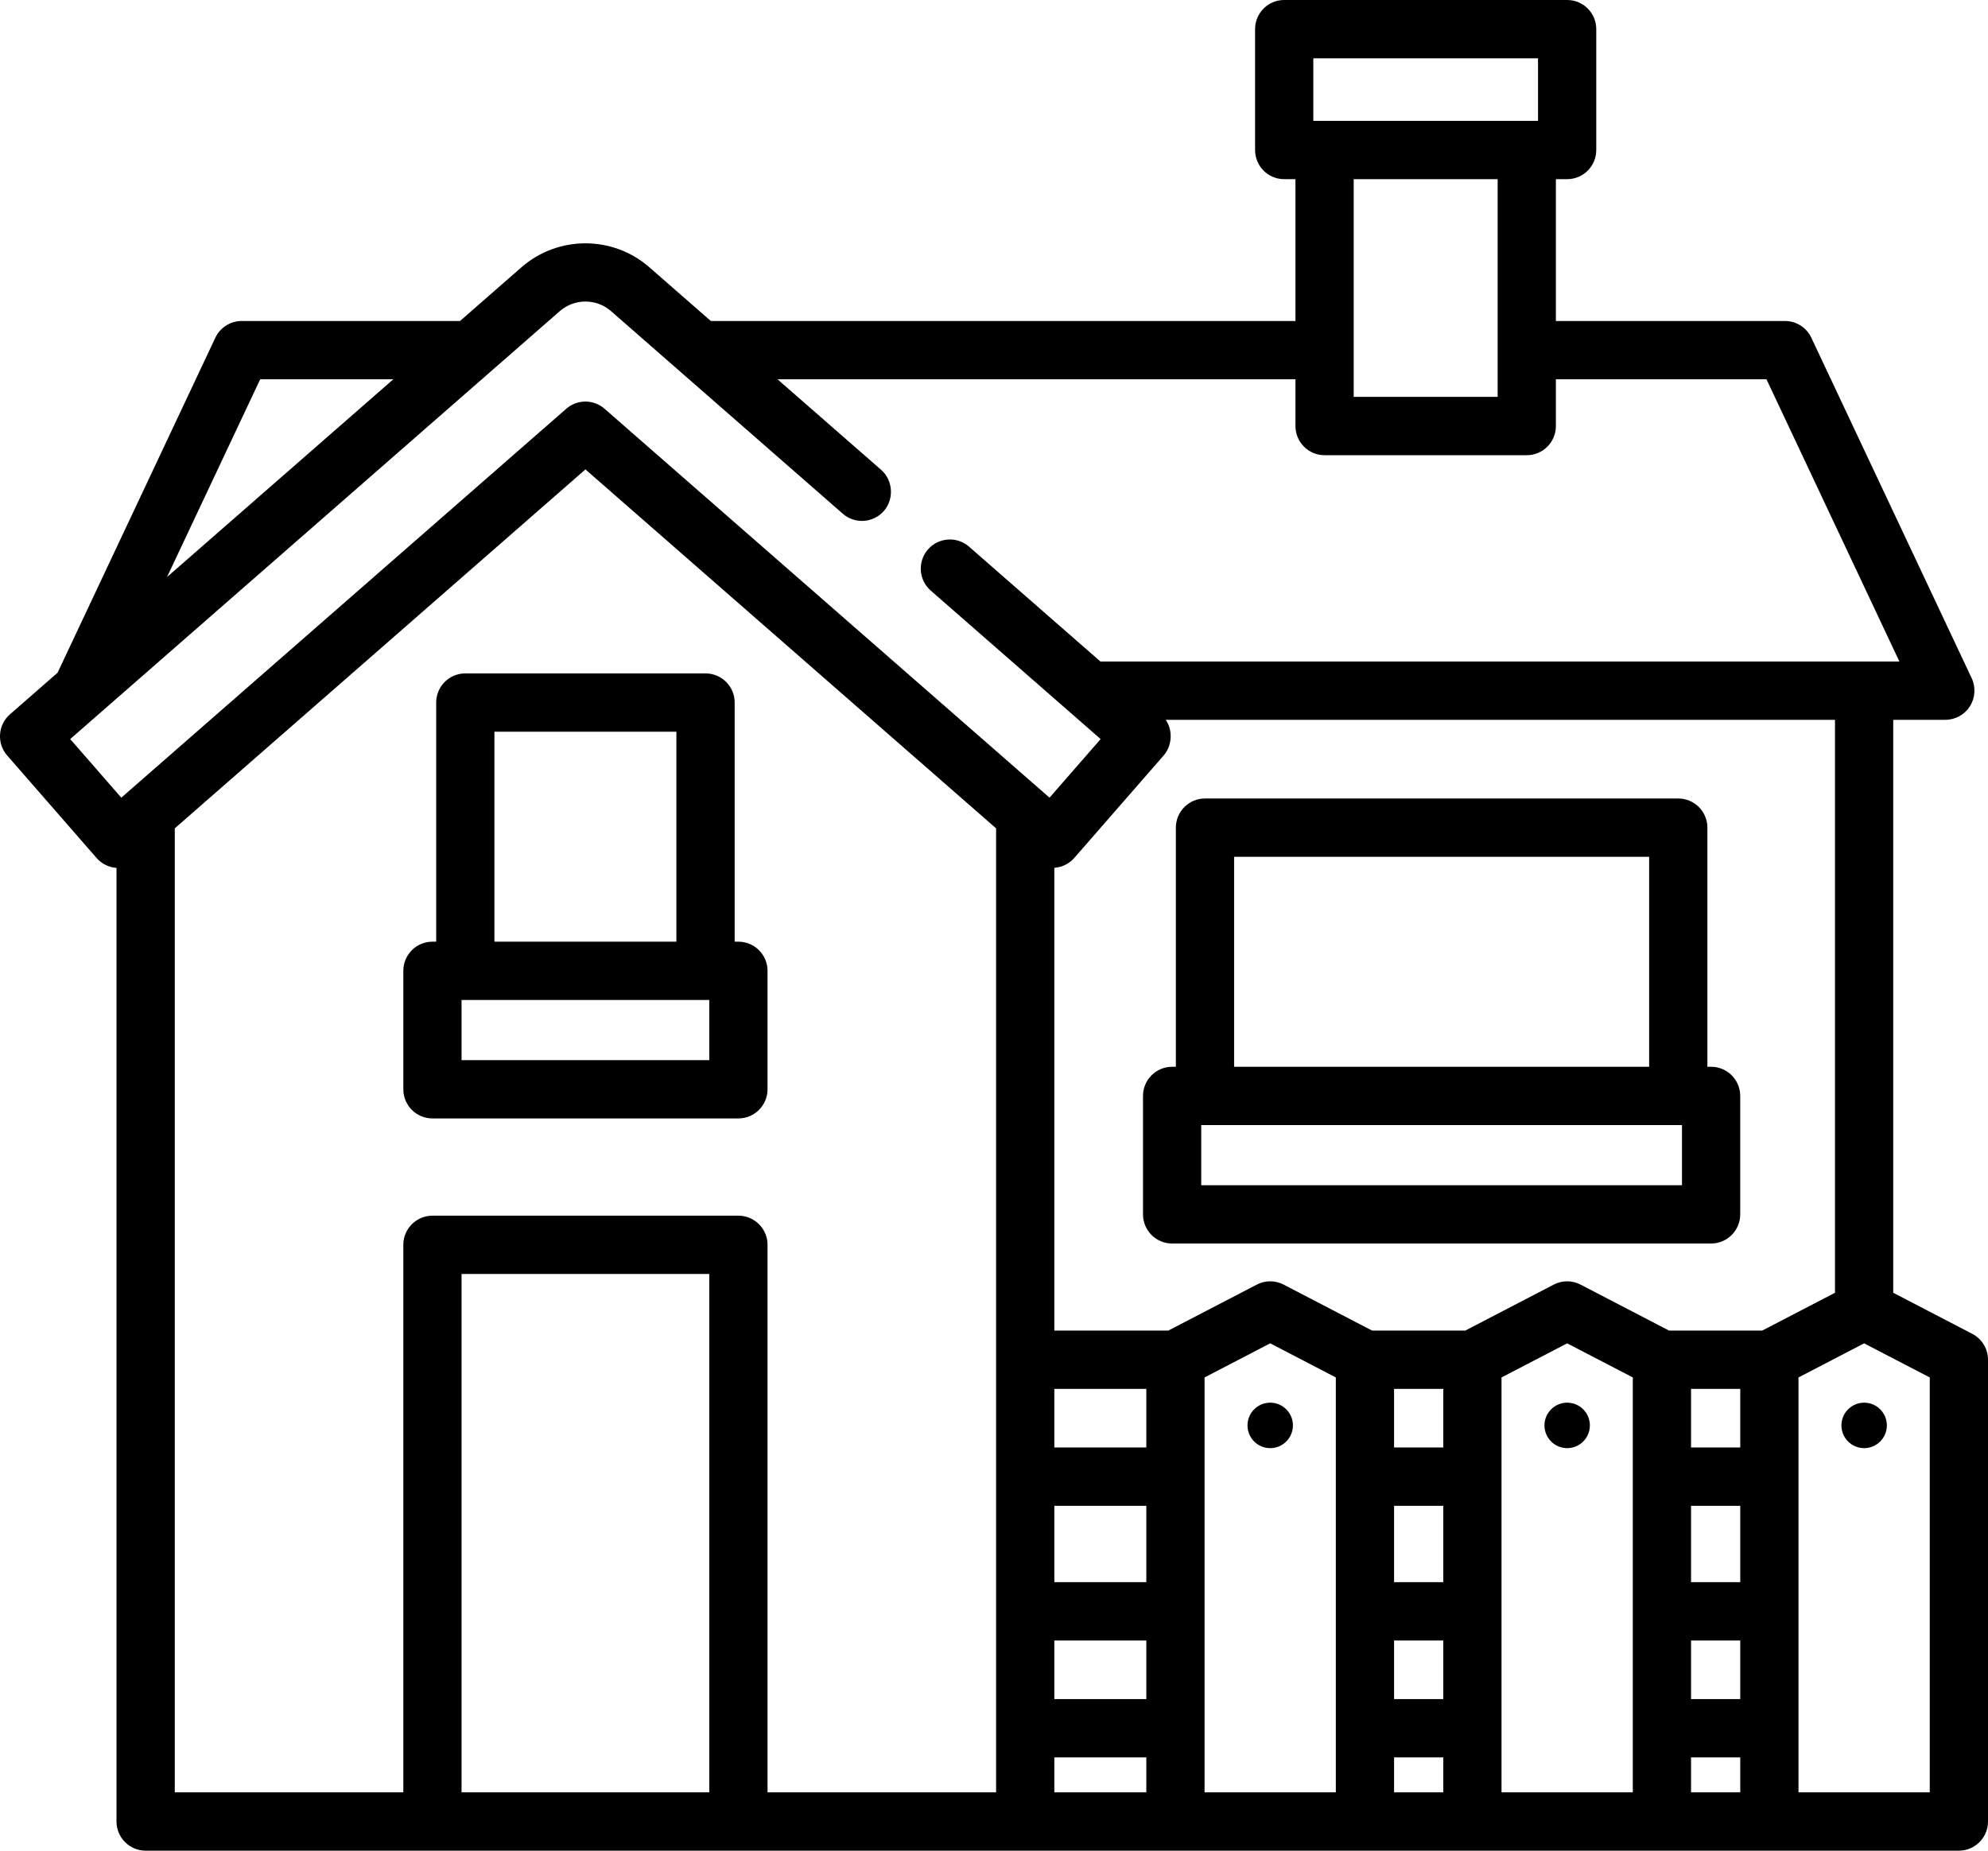 <svg xmlns="http://www.w3.org/2000/svg" xmlns:xlink="http://www.w3.org/1999/xlink" width="58px" height="54px">
  <path d="M57.542,38.920 C57.823,39.066 58.000,39.357 58.000,39.675 L58.000,53.149 C58.000,53.619 57.619,54.000 57.150,54.000 L4.249,54.000 C3.780,54.000 3.399,53.619 3.399,53.149 L3.399,25.324 C3.175,25.308 2.965,25.204 2.817,25.034 L0.209,22.043 C-0.099,21.689 -0.063,21.152 0.291,20.843 L1.680,19.629 L6.283,9.853 C6.424,9.556 6.723,9.366 7.052,9.366 L13.421,9.366 L15.217,7.796 C16.279,6.868 17.881,6.868 18.942,7.796 L20.738,9.366 L37.795,9.366 L37.795,5.228 L37.466,5.228 C36.997,5.228 36.617,4.847 36.617,4.377 L36.617,0.850 C36.617,0.380 36.997,-0.000 37.466,-0.000 L45.722,-0.000 C46.191,-0.000 46.571,0.380 46.571,0.850 L46.571,4.377 C46.571,4.847 46.191,5.228 45.722,5.228 L45.393,5.228 L45.393,9.366 L52.076,9.366 C52.405,9.366 52.704,9.555 52.845,9.853 L57.524,19.789 C57.648,20.053 57.628,20.362 57.473,20.608 C57.317,20.854 57.046,21.003 56.755,21.003 L55.235,21.003 L55.235,37.721 L57.542,38.920 ZM49.336,52.298 L50.772,52.298 L50.772,51.278 L49.336,51.278 L49.336,52.298 ZM49.336,49.577 L50.772,49.577 L50.772,49.577 L50.772,47.867 L49.336,47.867 L49.336,49.577 ZM49.336,46.165 L50.772,46.165 L50.772,43.937 L49.336,43.937 L49.336,46.165 ZM49.336,42.235 L50.772,42.235 L50.772,42.235 L50.772,40.526 L49.336,40.526 L49.336,42.235 ZM43.807,52.298 L47.637,52.298 L47.637,40.192 L45.722,39.197 L43.807,40.192 L43.807,52.298 ZM40.672,52.298 L42.108,52.298 L42.108,51.278 L40.672,51.278 L40.672,52.298 ZM40.672,49.577 L42.108,49.577 L42.108,47.867 L40.672,47.867 L40.672,49.577 ZM40.672,46.165 L42.108,46.165 L42.108,43.937 L40.672,43.937 L40.672,46.165 ZM40.672,42.235 L42.108,42.235 L42.108,40.526 L40.672,40.526 L40.672,42.235 ZM38.973,52.298 L38.973,40.192 L37.058,39.196 L35.143,40.192 L35.143,52.298 L38.973,52.298 ZM30.760,52.298 L33.444,52.298 L33.444,51.278 L30.760,51.278 L30.760,52.298 ZM33.444,42.235 L33.444,40.526 L30.760,40.526 L30.760,42.235 L33.444,42.235 ZM30.760,49.577 L33.444,49.577 L33.444,47.867 L30.760,47.867 L30.760,49.577 ZM30.760,46.165 L33.444,46.165 L33.444,43.937 L30.760,43.937 L30.760,46.165 ZM30.760,38.824 L34.086,38.824 L36.667,37.483 C36.912,37.355 37.204,37.355 37.450,37.483 L40.030,38.824 L42.750,38.824 L45.330,37.483 C45.576,37.355 45.868,37.355 46.113,37.483 L48.694,38.824 L51.414,38.824 L53.536,37.721 L53.536,37.721 L53.536,21.003 L34.011,21.003 C34.013,21.006 34.014,21.010 34.017,21.013 C34.224,21.325 34.194,21.763 33.950,22.043 C33.949,22.044 31.342,25.034 31.342,25.034 C31.236,25.156 31.100,25.238 30.948,25.289 C30.934,25.293 30.760,25.328 30.760,25.324 L30.760,38.824 ZM13.466,52.298 L20.693,52.298 L20.693,37.173 L13.466,37.173 L13.466,52.298 ZM5.099,52.298 L11.767,52.298 L11.767,36.322 C11.767,35.853 12.147,35.472 12.617,35.472 L21.543,35.472 C22.012,35.472 22.393,35.853 22.393,36.322 L22.393,52.298 L29.061,52.298 L29.061,24.170 L17.080,13.697 L5.099,24.170 L5.099,52.298 ZM7.591,11.067 L4.873,16.837 L11.475,11.067 L7.591,11.067 ZM44.872,1.701 L38.316,1.701 L38.316,3.527 L44.872,3.527 L44.872,1.701 ZM39.494,5.228 L39.494,11.580 L43.694,11.580 L43.694,5.228 L39.494,5.228 ZM55.415,19.302 L51.537,11.067 L45.393,11.067 L45.393,12.431 C45.393,12.901 45.013,13.282 44.544,13.282 L38.644,13.282 C38.175,13.282 37.795,12.901 37.795,12.431 L37.795,11.067 L22.684,11.067 L25.706,13.708 C26.057,14.015 26.089,14.563 25.788,14.909 C25.479,15.262 24.942,15.299 24.589,14.990 L17.825,9.077 C17.400,8.706 16.759,8.706 16.334,9.077 L2.048,21.565 L3.539,23.275 L16.521,11.927 C16.841,11.647 17.318,11.647 17.638,11.927 L30.620,23.275 L32.111,21.565 L27.155,17.233 C26.801,16.924 26.765,16.387 27.073,16.032 C27.382,15.679 27.919,15.642 28.272,15.951 L32.105,19.302 L55.415,19.302 ZM54.386,39.197 L52.471,40.192 L52.471,52.298 L56.301,52.298 L56.301,40.192 L54.386,39.197 ZM54.386,42.255 C54.020,42.255 53.724,41.958 53.724,41.591 C53.724,41.225 54.020,40.928 54.386,40.928 C54.752,40.928 55.049,41.225 55.049,41.591 C55.049,41.958 54.752,42.255 54.386,42.255 ZM21.434,20.499 L21.434,27.477 L21.543,27.477 C22.012,27.477 22.393,27.858 22.393,28.328 L22.393,31.783 C22.393,32.253 22.012,32.634 21.543,32.634 L12.616,32.634 C12.147,32.634 11.767,32.253 11.767,31.783 L11.767,28.328 C11.767,27.858 12.147,27.477 12.616,27.477 L12.726,27.477 L12.726,20.499 C12.726,20.029 13.106,19.649 13.575,19.649 L20.584,19.649 C21.053,19.649 21.434,20.029 21.434,20.499 ZM13.466,29.178 L13.466,30.933 L20.693,30.933 L20.693,29.178 L20.584,29.178 L13.575,29.178 L13.466,29.178 ZM19.734,21.350 L14.425,21.350 L14.425,27.477 L19.734,27.477 L19.734,21.350 ZM34.197,31.127 L34.306,31.127 L34.306,24.149 C34.306,23.680 34.686,23.299 35.156,23.299 L48.963,23.299 C49.432,23.299 49.813,23.680 49.813,24.149 L49.813,31.127 L49.922,31.127 C50.391,31.127 50.771,31.508 50.771,31.978 L50.771,35.433 C50.771,35.903 50.391,36.284 49.922,36.284 L34.197,36.284 C33.727,36.284 33.347,35.903 33.347,35.433 L33.347,31.978 C33.347,31.508 33.727,31.127 34.197,31.127 ZM48.114,25.000 L36.005,25.000 L36.005,31.127 L48.114,31.127 L48.114,25.000 ZM35.046,34.583 L49.072,34.583 L49.072,32.828 L48.963,32.828 L35.156,32.828 L35.046,32.828 L35.046,34.583 ZM37.059,40.928 C37.425,40.928 37.721,41.225 37.721,41.591 C37.721,41.958 37.425,42.255 37.059,42.255 C36.693,42.255 36.396,41.958 36.396,41.591 C36.396,41.225 36.693,40.928 37.059,40.928 ZM46.385,41.591 C46.385,41.958 46.088,42.255 45.722,42.255 C45.356,42.255 45.060,41.958 45.060,41.591 C45.060,41.225 45.356,40.928 45.722,40.928 C46.088,40.928 46.385,41.225 46.385,41.591 Z"/>
</svg>